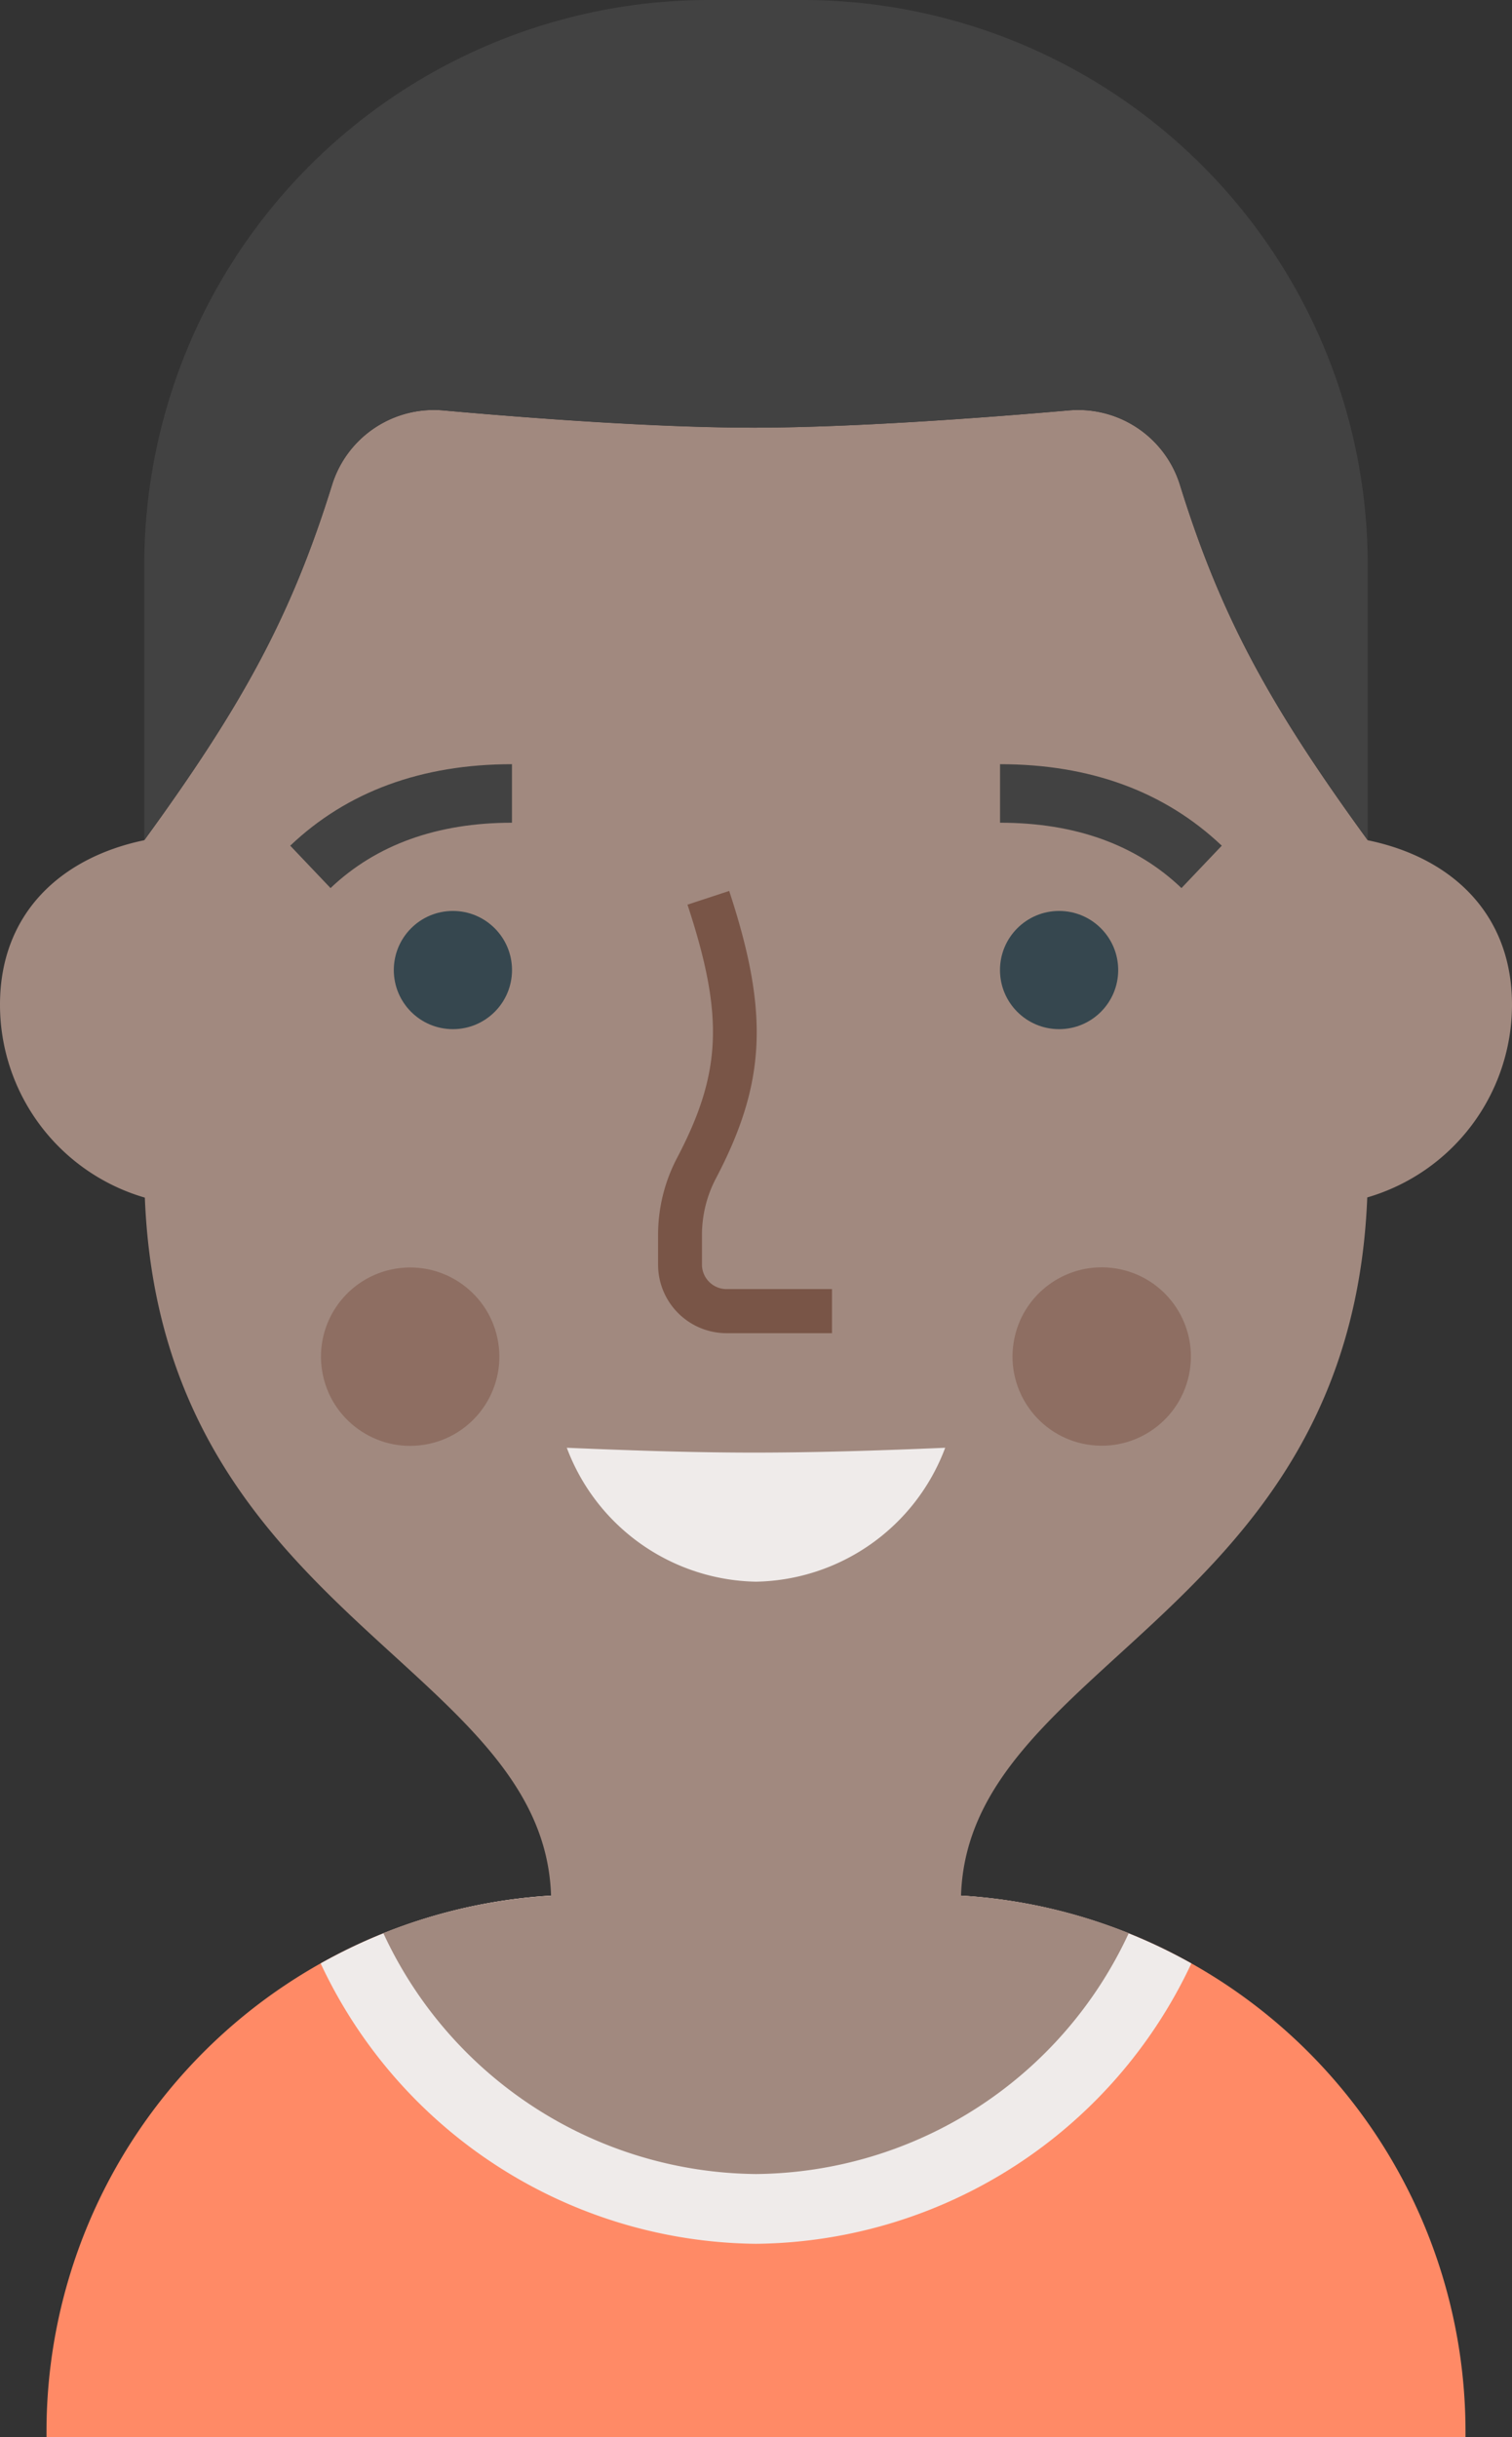 <svg xmlns="http://www.w3.org/2000/svg" viewBox="0 0 312.11 503"><rect x="0" y="0" width="312.11" height="503" fill="#333333" stroke="none"/><defs><style>.cls-1{fill:#ff8a66;}.cls-2{fill:#efebea;}.cls-3{fill:#a1897f;}.cls-4{fill:#36474f;}.cls-5{fill:#424242;}.cls-6{fill:#795547;}.cls-7{fill:#8e6e62;}</style></defs><g id="Layer_2" data-name="Layer 2"><g id="Layer_2-2" data-name="Layer 2"><path class="cls-1" d="M120.43,391.06A110.83,110.83,0,0,0,9.6,501.88V503H302.51v-1.12A110.83,110.83,0,0,0,191.68,391.06Z"/><path class="cls-2" d="M120.43,391.06a110.27,110.27,0,0,0-54.24,14.19,100.31,100.31,0,0,0,89.86,57.87,100.31,100.31,0,0,0,89.87-57.87,110.27,110.27,0,0,0-54.24-14.19Z"/><path class="cls-3" d="M312.11,207.37c0-18.84-12.57-30.42-29.78-33.94h0C262.09,145.62,252,127.26,243.54,100A22,22,0,0,0,220.7,84.7c-17.54,1.53-44.4,3.52-64.65,3.57s-47.1-2-64.64-3.57A22,22,0,0,0,68.57,100C60.1,127.26,50,145.62,29.78,173.42h0C12.57,177,0,188.53,0,207.37a41.47,41.47,0,0,0,29.9,39.82c3.4,86.28,82.36,96.13,83.85,144.09A110.54,110.54,0,0,0,79.13,399a85.6,85.6,0,0,0,76.92,49.72A85.61,85.61,0,0,0,233,399a110.54,110.54,0,0,0-34.62-7.76c1.49-48,80.45-57.81,83.85-144.09A41.47,41.47,0,0,0,312.11,207.37Z"/><circle class="cls-4" cx="93.49" cy="200.22" r="12.2"/><circle class="cls-4" cx="218.62" cy="200.22" r="12.2"/><path class="cls-5" d="M156.05,88.27c-20.24,0-47.1-2-64.64-3.57A22,22,0,0,0,68.57,100C60.1,127.26,50,145.62,29.78,173.42V116.67A116.66,116.66,0,0,1,146.43,0h19.25A116.66,116.66,0,0,1,282.33,116.67v56.75C262.09,145.62,252,127.26,243.54,100A22,22,0,0,0,220.7,84.7C203.16,86.23,176.3,88.22,156.05,88.27Z"/><path class="cls-5" d="M68.23,183.3l-8.32-8.75c11.73-11.16,27.13-16.82,45.77-16.82v12.08C90.24,169.81,77.64,174.35,68.23,183.3Z"/><path class="cls-5" d="M243.88,183.3c-9.41-9-22-13.49-37.45-13.49V157.73c18.64,0,34,5.66,45.77,16.82Z"/><path class="cls-6" d="M171.74,275.17H150A14.15,14.15,0,0,1,135.84,261v-6.22A34.17,34.17,0,0,1,139.76,239c9.23-17.59,9.71-29.31,2.15-52.28l8.61-2.83c8.29,25.17,7.62,39.59-2.73,59.32a25.11,25.11,0,0,0-2.89,11.61V261a5.08,5.08,0,0,0,5.07,5.07h21.77Z"/><path class="cls-2" d="M156.05,299.82c-11.87,0-23.83-.35-39.05-1a42.53,42.53,0,0,0,39.05,27.64,42.53,42.53,0,0,0,39.06-27.64C179.89,299.47,167.93,299.8,156.05,299.82Z"/><circle class="cls-7" cx="84.68" cy="280.01" r="18.41" transform="translate(-43.92 17.26) rotate(-9.25)"/><circle class="cls-7" cx="227.43" cy="280.01" r="18.41" transform="translate(-85.51 459.45) rotate(-80.75)"/></g></g></svg>